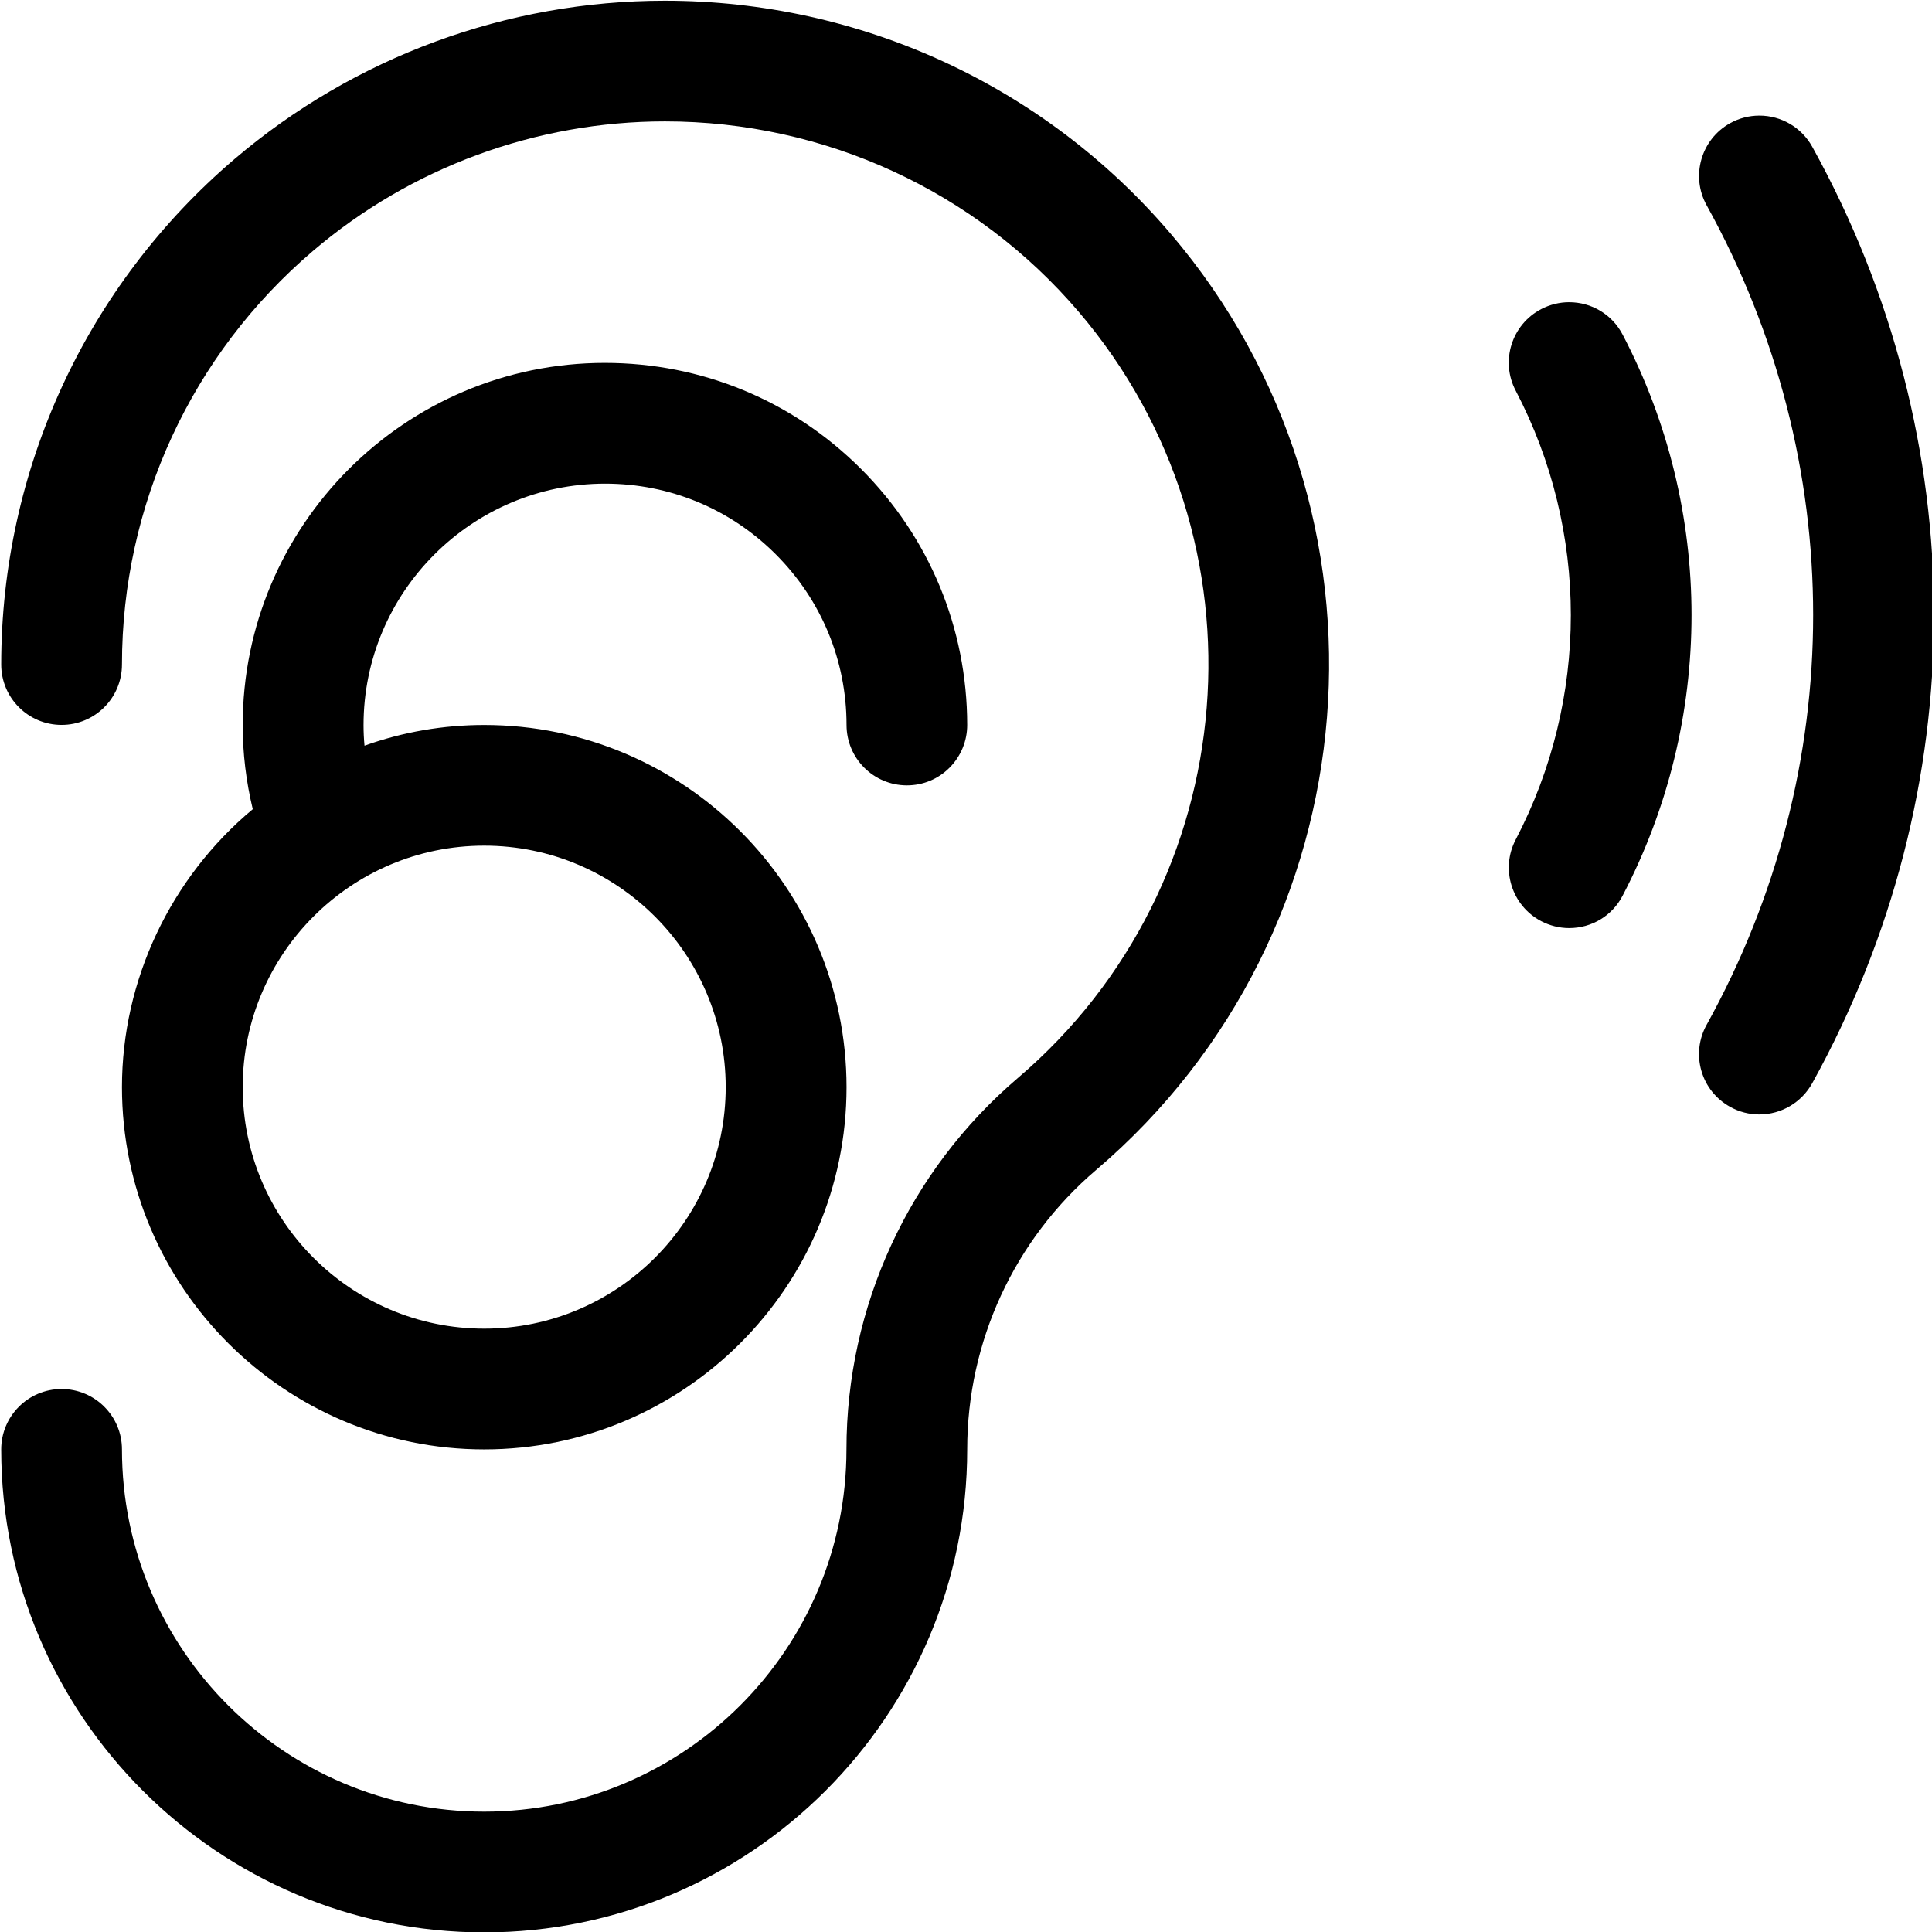 <?xml version="1.0" encoding="utf-8"?>
<!-- Generator: Adobe Illustrator 22.1.0, SVG Export Plug-In . SVG Version: 6.00 Build 0)  -->
<svg version="1.1" id="Layer_1" xmlns="http://www.w3.org/2000/svg" xmlns:xlink="http://www.w3.org/1999/xlink" x="0px" y="0px"
	 viewBox="0 0 24 24" style="enable-background:new 0 0 24 24;" xml:space="preserve">
<title>disability-hearing-aid</title>
<g>
	<path d="M6.015,24.005c-3.308,0-6-2.692-6-6c0-0.414,0.336-0.75,0.75-0.75s0.75,0.336,0.75,0.75c0,2.481,2.019,4.5,4.5,4.5
		s4.5-2.019,4.5-4.5c0-1.778,0.776-3.459,2.128-4.613c2.833-2.414,3.173-6.683,0.759-9.516c-1.283-1.505-3.157-2.368-5.142-2.368
		c-1.602,0-3.156,0.572-4.373,1.61C2.379,4.402,1.515,6.275,1.515,8.255c0,0.414-0.336,0.75-0.75,0.75s-0.75-0.336-0.75-0.75
		c0-2.42,1.056-4.709,2.898-6.279C4.402,0.707,6.3,0.009,8.259,0.009c2.426,0,4.717,1.055,6.284,2.895
		c2.951,3.462,2.535,8.68-0.927,11.63c-1.018,0.868-1.601,2.134-1.601,3.471C12.015,21.313,9.323,24.005,6.015,24.005z"/>
	<path d="M6.015,18.005c-2.481,0-4.5-2.019-4.5-4.5c0-1.328,0.603-2.601,1.625-3.453C3.057,9.707,3.015,9.358,3.015,9.01
		C3.013,6.529,5.03,4.509,7.512,4.508c1.204,0,2.333,0.467,3.183,1.316c0.85,0.849,1.319,1.979,1.32,3.181
		c0,0.2-0.078,0.389-0.219,0.531c-0.141,0.142-0.33,0.22-0.53,0.22c-0.414,0-0.75-0.336-0.75-0.75c0-0.801-0.313-1.555-0.88-2.121
		c-0.566-0.566-1.319-0.877-2.12-0.877c-1.656,0.001-3.001,1.348-3,3.002c0,0.083,0.004,0.167,0.012,0.253
		c0.479-0.171,0.978-0.257,1.488-0.257c2.481,0,4.5,2.019,4.5,4.5S8.496,18.005,6.015,18.005z M6.015,10.505c-1.654,0-3,1.346-3,3
		c0,1.654,1.346,3,3,3s3-1.346,3-3C9.015,11.851,7.669,10.505,6.015,10.505z"/>
	<path d="M21.855,13.844c-0.126,0-0.251-0.032-0.362-0.094c-0.176-0.097-0.303-0.257-0.358-0.449
		c-0.055-0.192-0.032-0.395,0.065-0.57c1.765-3.188,1.765-6.994,0-10.182c-0.2-0.362-0.069-0.819,0.293-1.019
		c0.111-0.062,0.237-0.094,0.363-0.094c0.273,0,0.524,0.148,0.656,0.386c2.017,3.643,2.017,7.992,0,11.635
		C22.379,13.696,22.128,13.844,21.855,13.844z"/>
	<path d="M19.493,11.529c-0.121,0-0.241-0.03-0.348-0.086c-0.366-0.192-0.508-0.646-0.317-1.012c0.914-1.747,0.914-3.832,0-5.579
		c-0.192-0.366-0.05-0.82,0.317-1.012c0.107-0.056,0.227-0.086,0.347-0.086c0.281,0,0.536,0.154,0.665,0.403
		c1.141,2.181,1.141,4.787,0,6.969C20.029,11.375,19.774,11.529,19.493,11.529z"/>
</g>
</svg>
